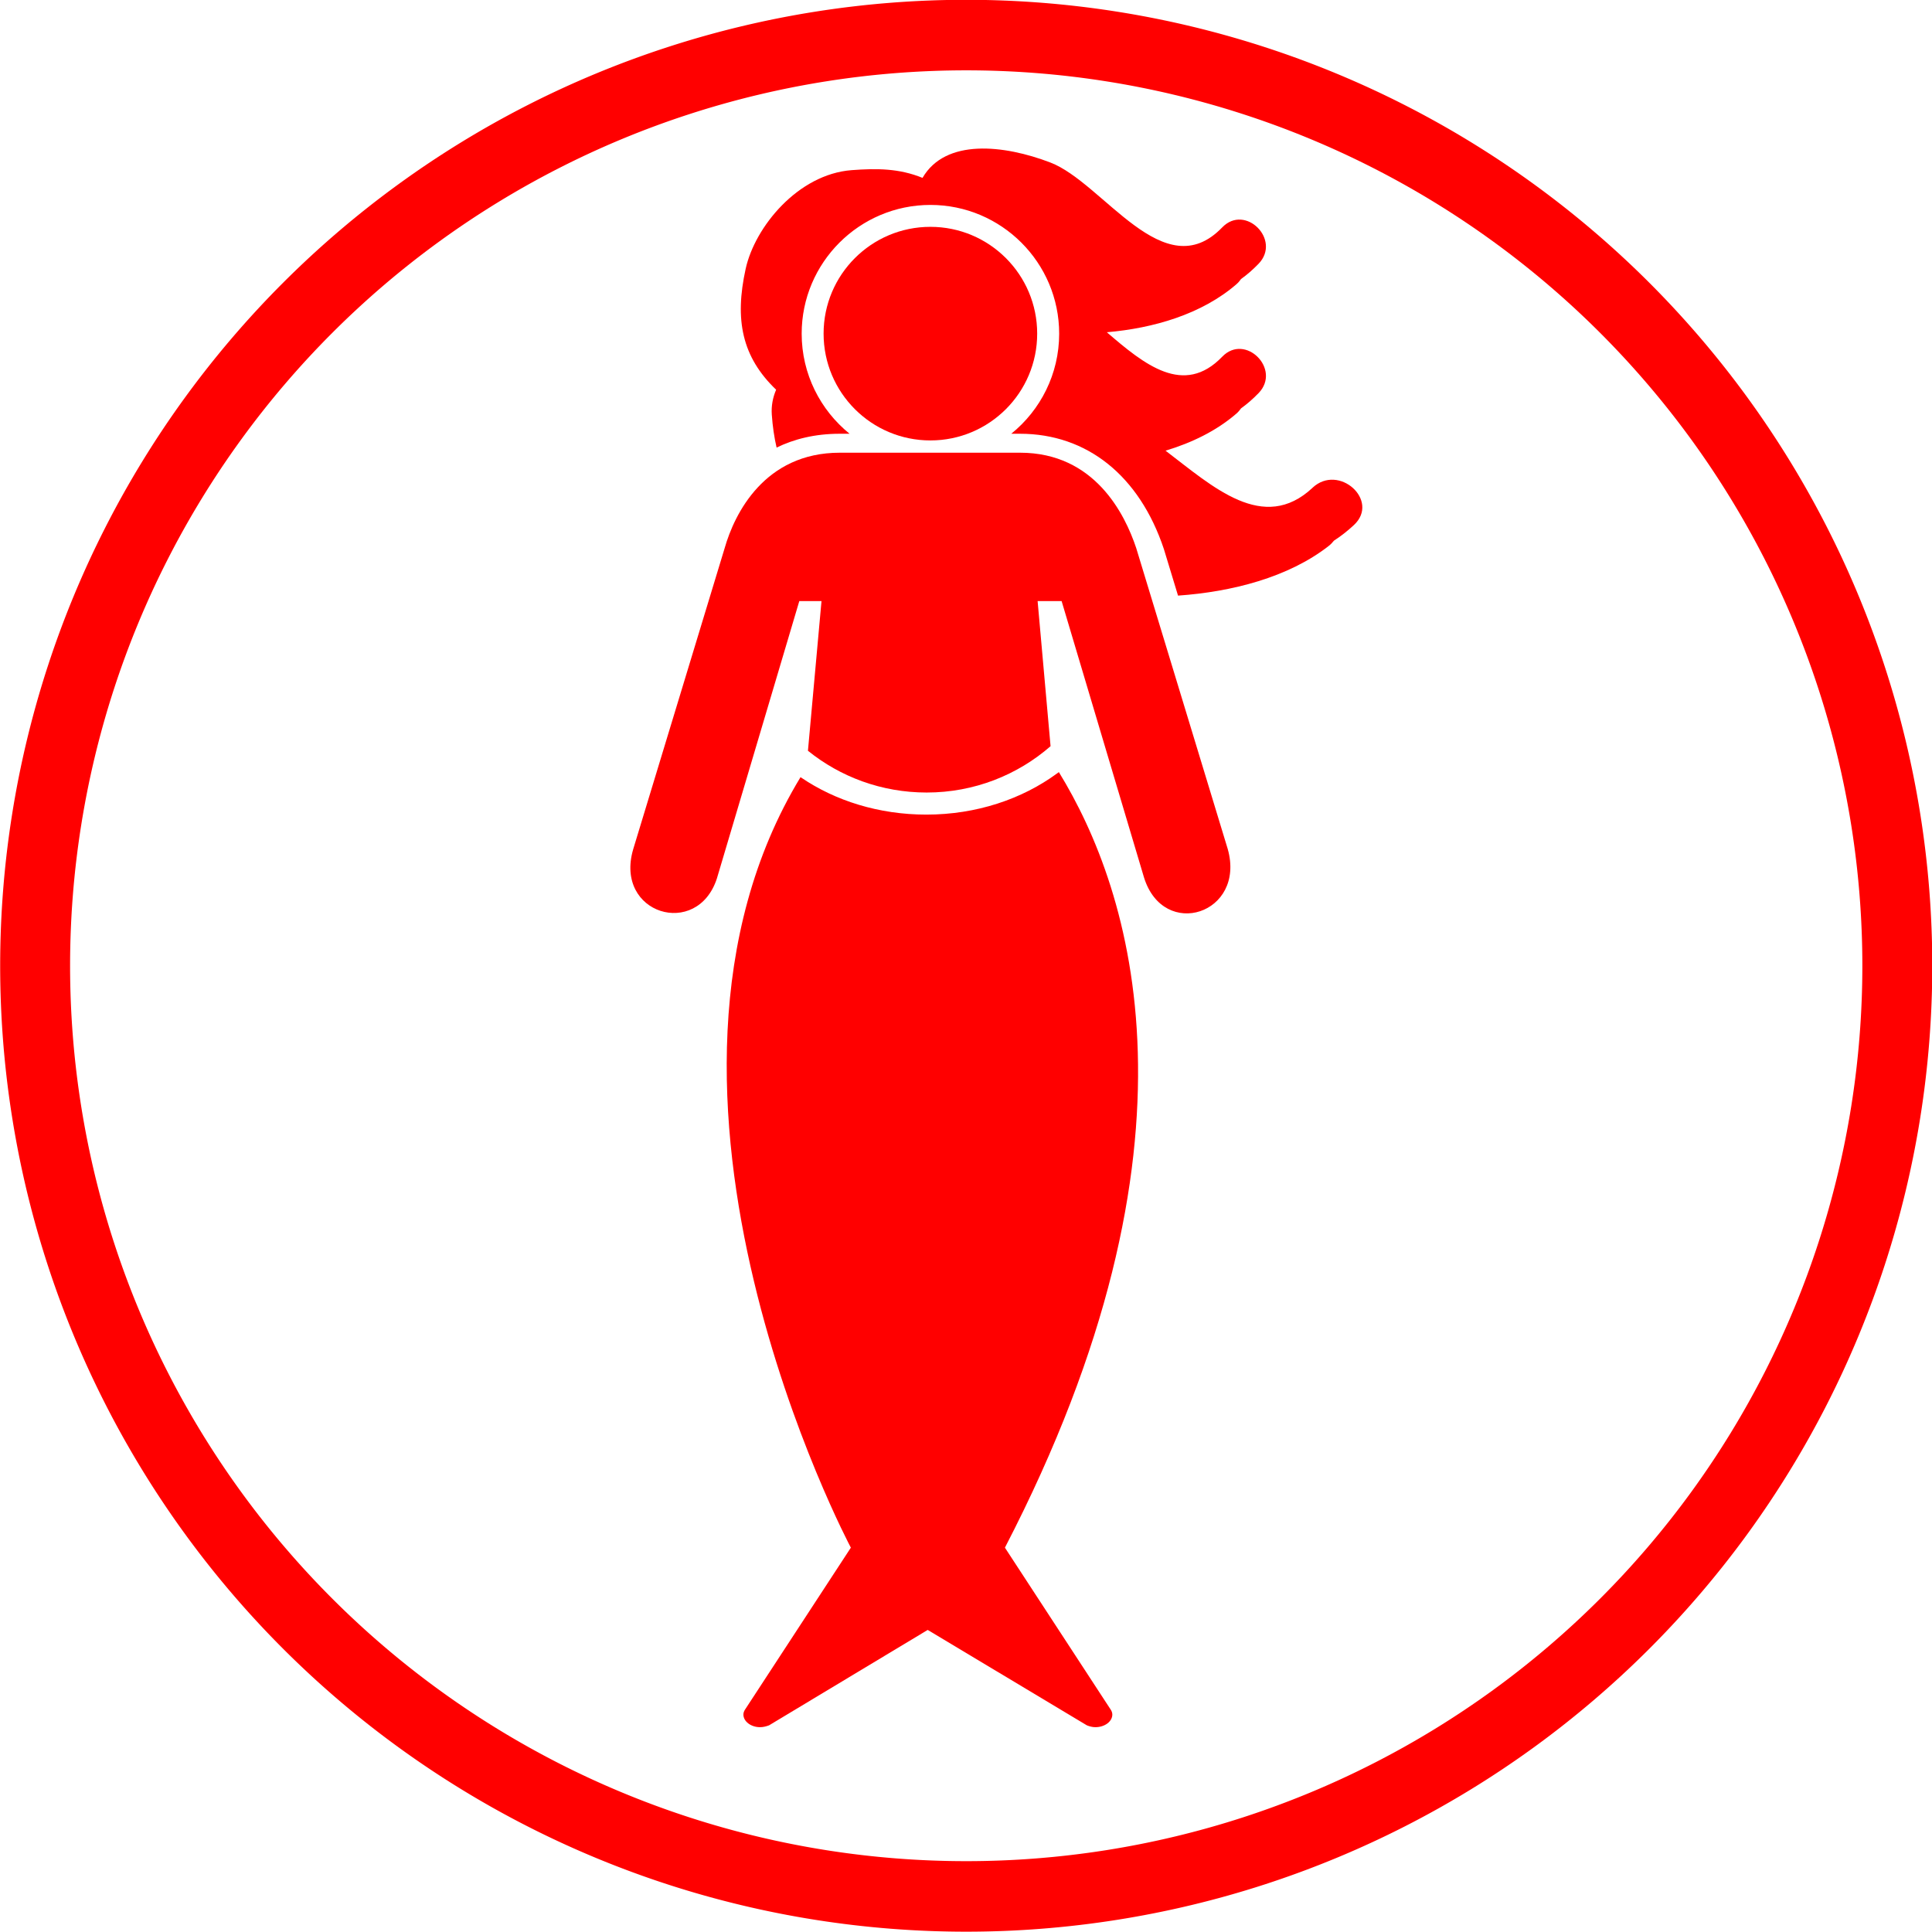 <?xml version="1.0" encoding="UTF-8" standalone="no"?>
<svg
   xmlns:dc="http://purl.org/dc/elements/1.1/"
   xmlns:cc="http://creativecommons.org/ns#"
   xmlns:rdf="http://www.w3.org/1999/02/22-rdf-syntax-ns#"
   xmlns:svg="http://www.w3.org/2000/svg"
   xmlns="http://www.w3.org/2000/svg"
   xmlns:sodipodi="http://sodipodi.sourceforge.net/DTD/sodipodi-0.dtd"
   xmlns:inkscape="http://www.inkscape.org/namespaces/inkscape"
   version="1.1"
   id="Livello_1"
   x="0px"
   y="0px"
   width="100"
   height="100"
   viewBox="0 0 100 100"
   enable-background="new 0 0 46.363 100"
   xml:space="preserve"
   inkscape:version="0.48.3.1 r9886"
   sodipodi:docname="57.svg"><defs
   id="defs3992" /><sodipodi:namedview
   pagecolor="#ffffff"
   bordercolor="#666666"
   borderopacity="1"
   objecttolerance="10"
   gridtolerance="10"
   guidetolerance="10"
   inkscape:pageopacity="0"
   inkscape:pageshadow="2"
   inkscape:window-width="640"
   inkscape:window-height="480"
   id="namedview3990"
   showgrid="false"
   inkscape:zoom="2.36"
   inkscape:cx="23.181499"
   inkscape:cy="50"
   inkscape:window-x="0"
   inkscape:window-y="0"
   inkscape:window-maximized="0"
   inkscape:current-layer="Livello_1" />




<path
   sodipodi:type="arc"
   style="fill:none;stroke:#ff0000;stroke-width:3.5;stroke-miterlimit:4;stroke-dasharray:none"
   id="path4175"
   sodipodi:cx="50.845425"
   sodipodi:cy="48.303154"
   sodipodi:rx="46.608307"
   sodipodi:ry="46.184593"
   d="m 97.454,48.303 a 46.608,46.185 0 1 1 -93.217,0 46.608,46.185 0 1 1 93.217,0 z"
   transform="matrix(1.034,0,0,1.043,-2.563,-0.393)" /><path
   d="M 63.548,43.946 58.809,28.364 C 58.224,26.611 56.659,23.432 52.8,23.432 h -9.333 c -3.895,0 -5.449,3.154 -5.957,4.933 l -4.737,15.596 c -0.985,3.354 3.316,4.638 4.333,1.509 l 4.266,-14.358 h 1.149 l -0.702,7.747 c 1.67,1.349 3.81,2.162 6.145,2.162 2.466,0 4.706,-0.911 6.413,-2.398 l -0.67,-7.511 h 1.242 l 4.265,14.307 c 1.016,3.266 5.28,1.879 4.334,-1.473 z"
   id="path3982"
   inkscape:connector-curvature="0"
   style="fill:#ff0000" /><path
   d="m 67.939,25.246 c -2.55,2.38 -5.157,-0.052 -7.611,-1.919 1.352,-0.406 2.627,-1.021 3.664,-1.916 0.1,-0.087 0.18,-0.18 0.244,-0.274 0.309,-0.221 0.612,-0.484 0.909,-0.791 1.191,-1.236 -0.69,-3.12 -1.883,-1.883 -1.993,2.068 -4.029,0.408 -5.973,-1.266 2.409,-0.207 4.906,-0.93 6.702,-2.48 0.1,-0.087 0.18,-0.18 0.244,-0.274 0.309,-0.221 0.612,-0.484 0.909,-0.791 1.191,-1.236 -0.69,-3.119 -1.883,-1.882 -3.024,3.137 -6.144,-2.305 -8.897,-3.359 -2.402,-0.919 -5.427,-1.253 -6.615,0.796 -1.206,-0.492 -2.363,-0.499 -3.67,-0.4 -2.774,0.211 -5.005,2.935 -5.483,5.102 -0.582,2.639 -0.198,4.562 1.576,6.263 -0.172,0.4 -0.257,0.838 -0.224,1.294 0.042,0.601 0.124,1.166 0.248,1.701 0.9,-0.439 1.978,-0.716 3.27,-0.716 h 0.507 c -1.51,-1.223 -2.479,-3.091 -2.479,-5.18 0,-3.675 2.989,-6.664 6.664,-6.664 3.674,0 6.664,2.989 6.664,6.664 0,2.09 -0.968,3.957 -2.479,5.18 h 0.454 c 3.466,0 6.18,2.175 7.444,5.966 l 0.733,2.412 c 2.792,-0.196 5.707,-0.942 7.791,-2.564 0.114,-0.088 0.204,-0.184 0.278,-0.279 0.353,-0.228 0.698,-0.496 1.036,-0.811 1.359,-1.267 -0.783,-3.2 -2.142,-1.93 z"
   id="path3984"
   inkscape:connector-curvature="0"
   style="fill:#ff0000" /><circle
   transform="matrix(0.817,0,0,0.817,32.628,7.679)"
   cx="19.007"
   cy="11.738"
   r="6.766"
   id="circle3986"
   sodipodi:cx="19.007"
   sodipodi:cy="11.738"
   sodipodi:rx="6.7659998"
   sodipodi:ry="6.7659998"
   style="fill:#ff0000" /><path
   d="m 52.014,80.107 c 10.863,-20.969 6.548,-34.028 2.793,-40.142 -0.036,0.028 -0.073,0.051 -0.109,0.078 -1.796,1.315 -4.156,2.121 -6.751,2.121 -2.46,0 -4.712,-0.718 -6.47,-1.911 -0.013,-0.009 -0.028,-0.017 -0.042,-0.027 -9.918,16.34 2.606,39.881 2.605,39.881 l -5.47,8.37 c -0.056,0.08 -0.092,0.176 -0.092,0.266 0,0.362 0.395,0.656 0.861,0.656 0.174,0 0.321,-0.042 0.468,-0.096 l 8.211,-4.938 8.238,4.938 c 0.136,0.054 0.284,0.096 0.44,0.096 0.486,0 0.878,-0.294 0.878,-0.656 0,-0.091 -0.036,-0.187 -0.092,-0.266 L 52.014,80.106 z"
   id="path3988"
   inkscape:connector-curvature="0"
   style="fill:#ff0000" /></svg>
